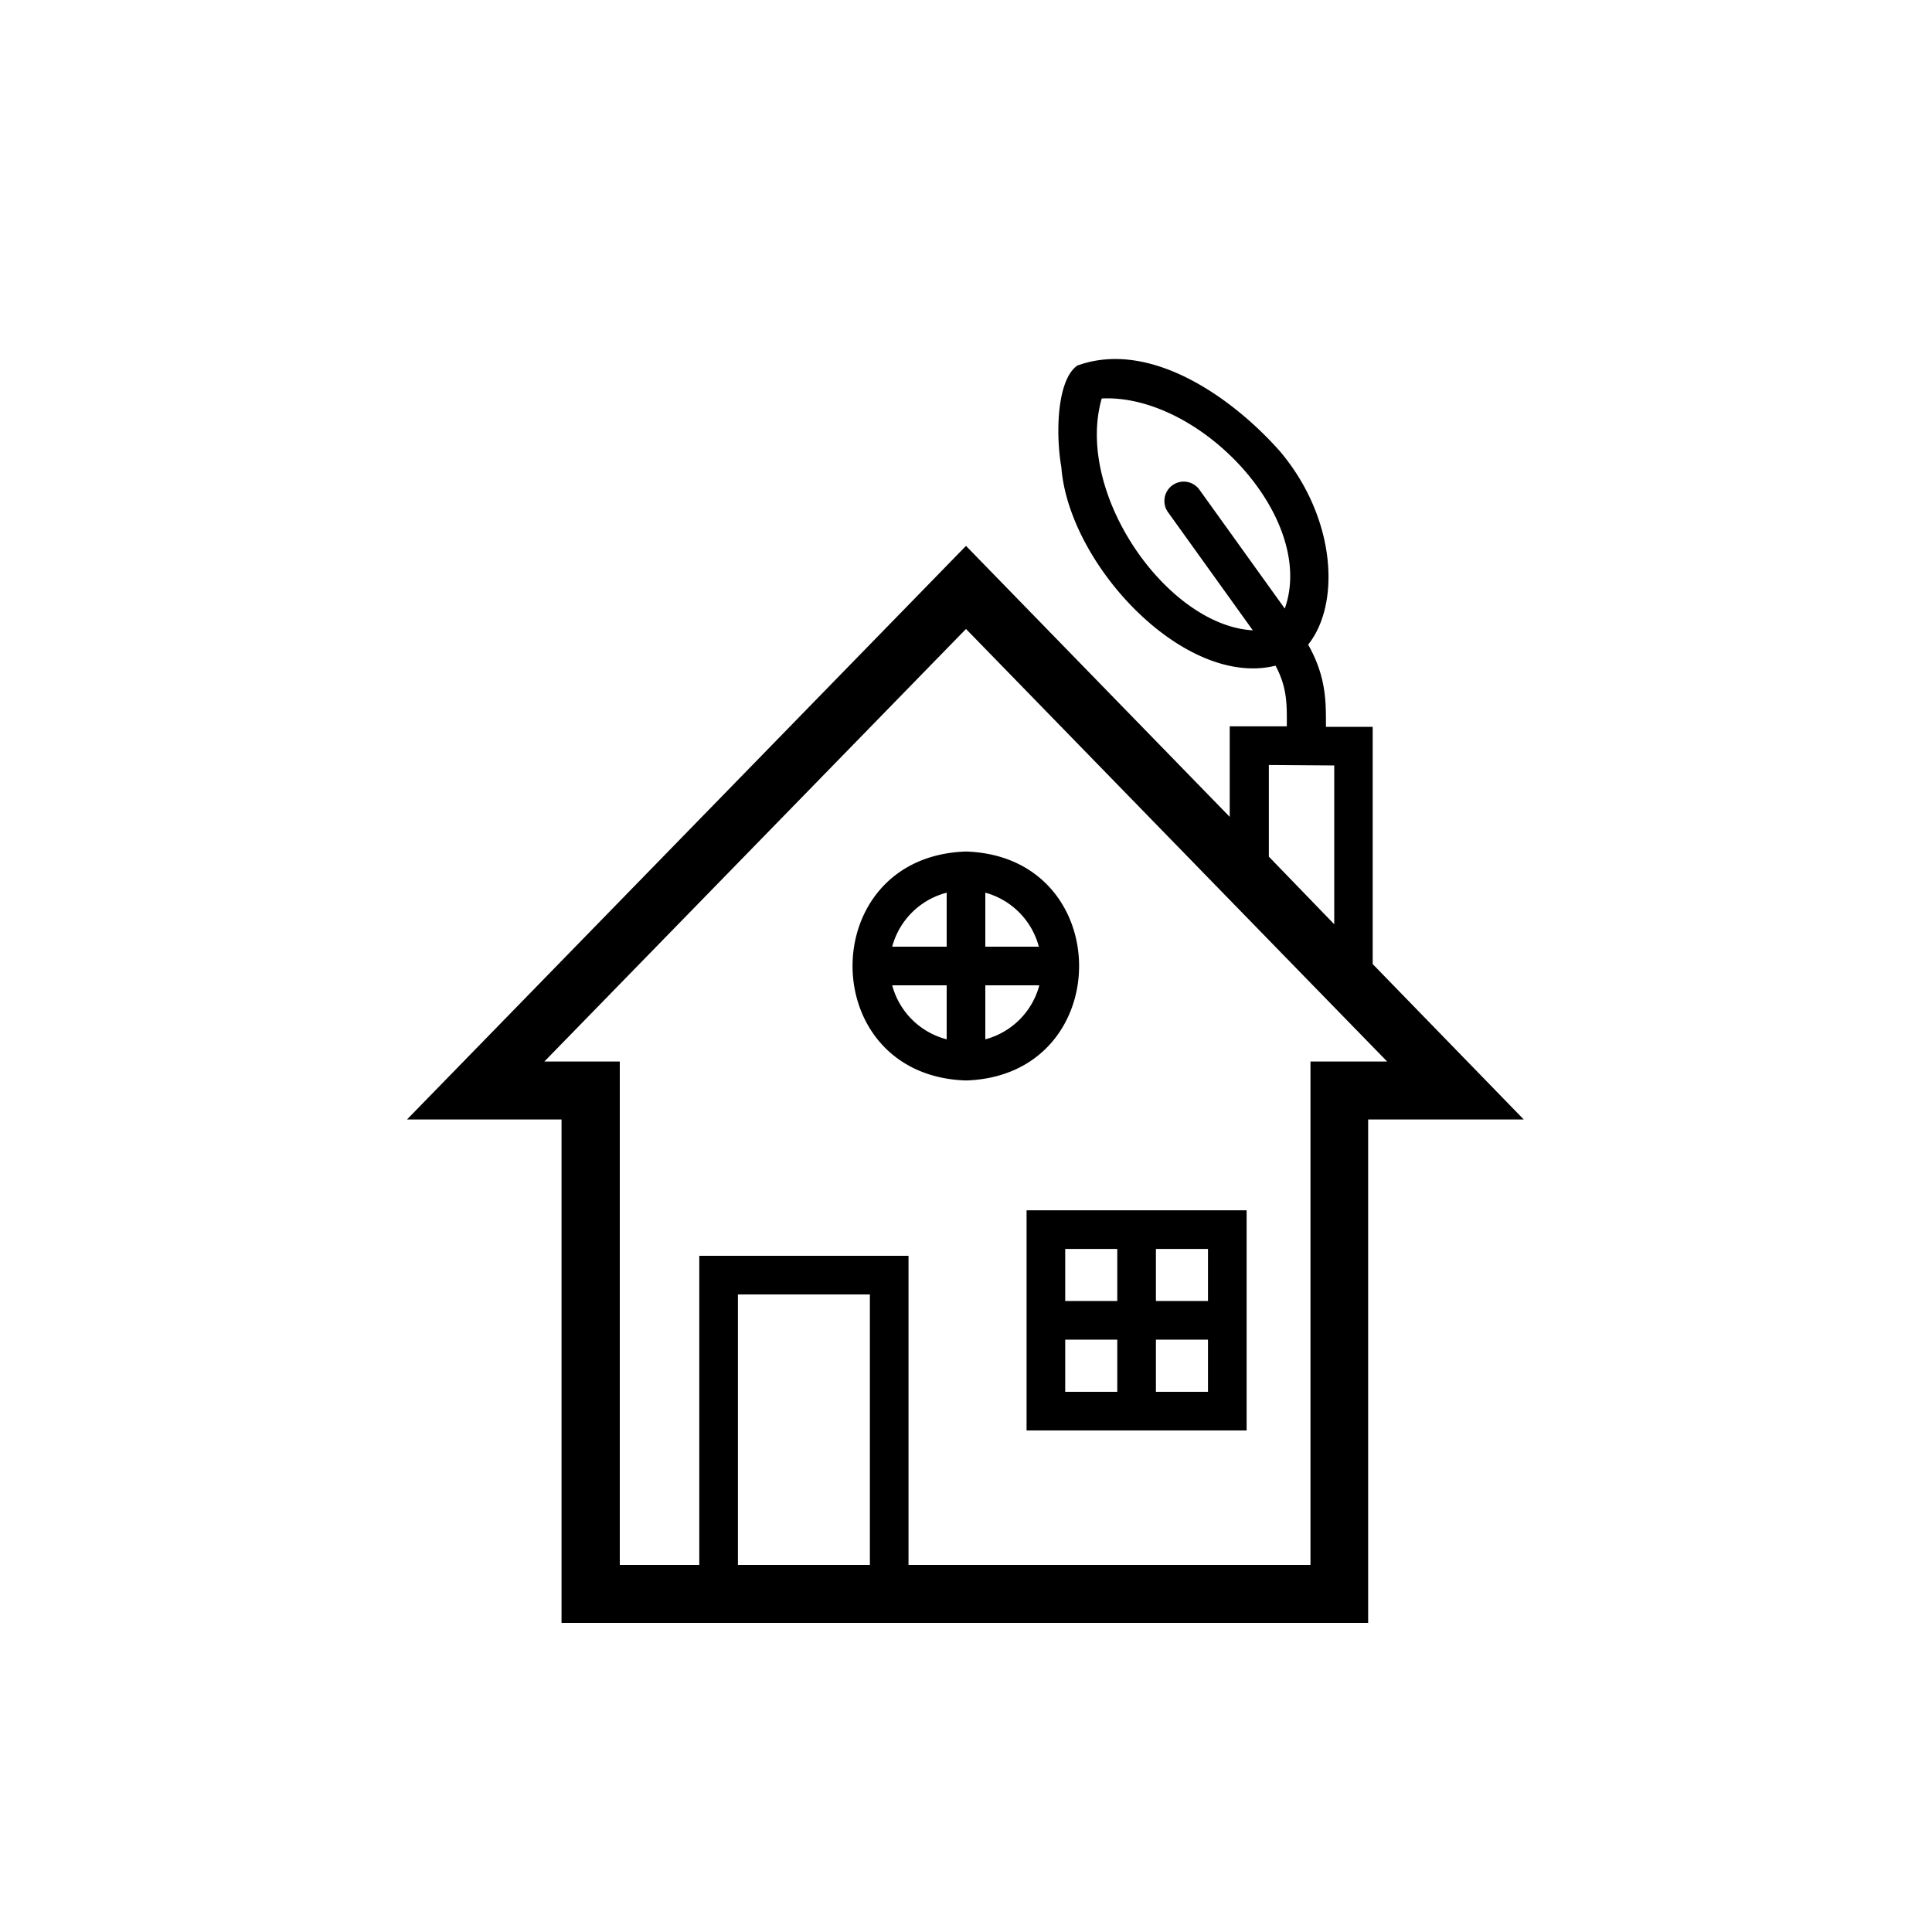 <svg xmlns="http://www.w3.org/2000/svg" viewBox="0 0 200 200">
  <g id="housing">
    <path d="M142.1,99.8l0-24.56h-4.84c0-2.53.07-5.11-1.84-8.51,3.37-4.21,2.9-13.11-2.91-20-4.89-5.53-13.44-11.64-21-8.88-2.13,1.53-2.23,7.14-1.64,10.51.77,10.13,12.76,22.89,22.17,20.55,1.23,2.28,1.18,4.08,1.17,6.28H127.3v9.37L100,56.51,42.13,115.89h16V168h83.5V115.89h16.11ZM133,63l-8.81-12.27a2,2,0,1,0-3.25,2.33l8.75,12.19c-8.88-.49-18.47-14.17-15.64-24C124.22,40.76,136.33,53.63,133,63Zm5.12,16.24V95.68l-6.77-7,0-9.49ZM76.39,162V134H90.05v28Zm59.27-52.11V162H94.05V130H72.39v32H64.16V109.89H56.35L100,65.11c11.87,12.19,31.87,32.75,43.6,44.78Z"/>
    <path d="M106.27,125.29v22.79h22.78V125.29Zm9.39,18.79h-5.39v-5.4h5.39Zm0-9.4h-5.39v-5.39h5.39Zm9.39,9.4h-5.39v-5.4h5.39Zm0-9.4h-5.39v-5.39h5.39Z"/>
    <path d="M100,88.15c-15.66.5-15.66,23.2,0,23.7C115.61,111.35,115.61,88.65,100,88.15Zm-2,19.44A7.88,7.88,0,0,1,92.36,102H98ZM98,98H92.36A7.88,7.88,0,0,1,98,92.41Zm4-5.59A7.88,7.88,0,0,1,107.54,98H102Zm0,15.18V102h5.59A7.88,7.88,0,0,1,102,107.59Z"/>
  </g>
</svg>
